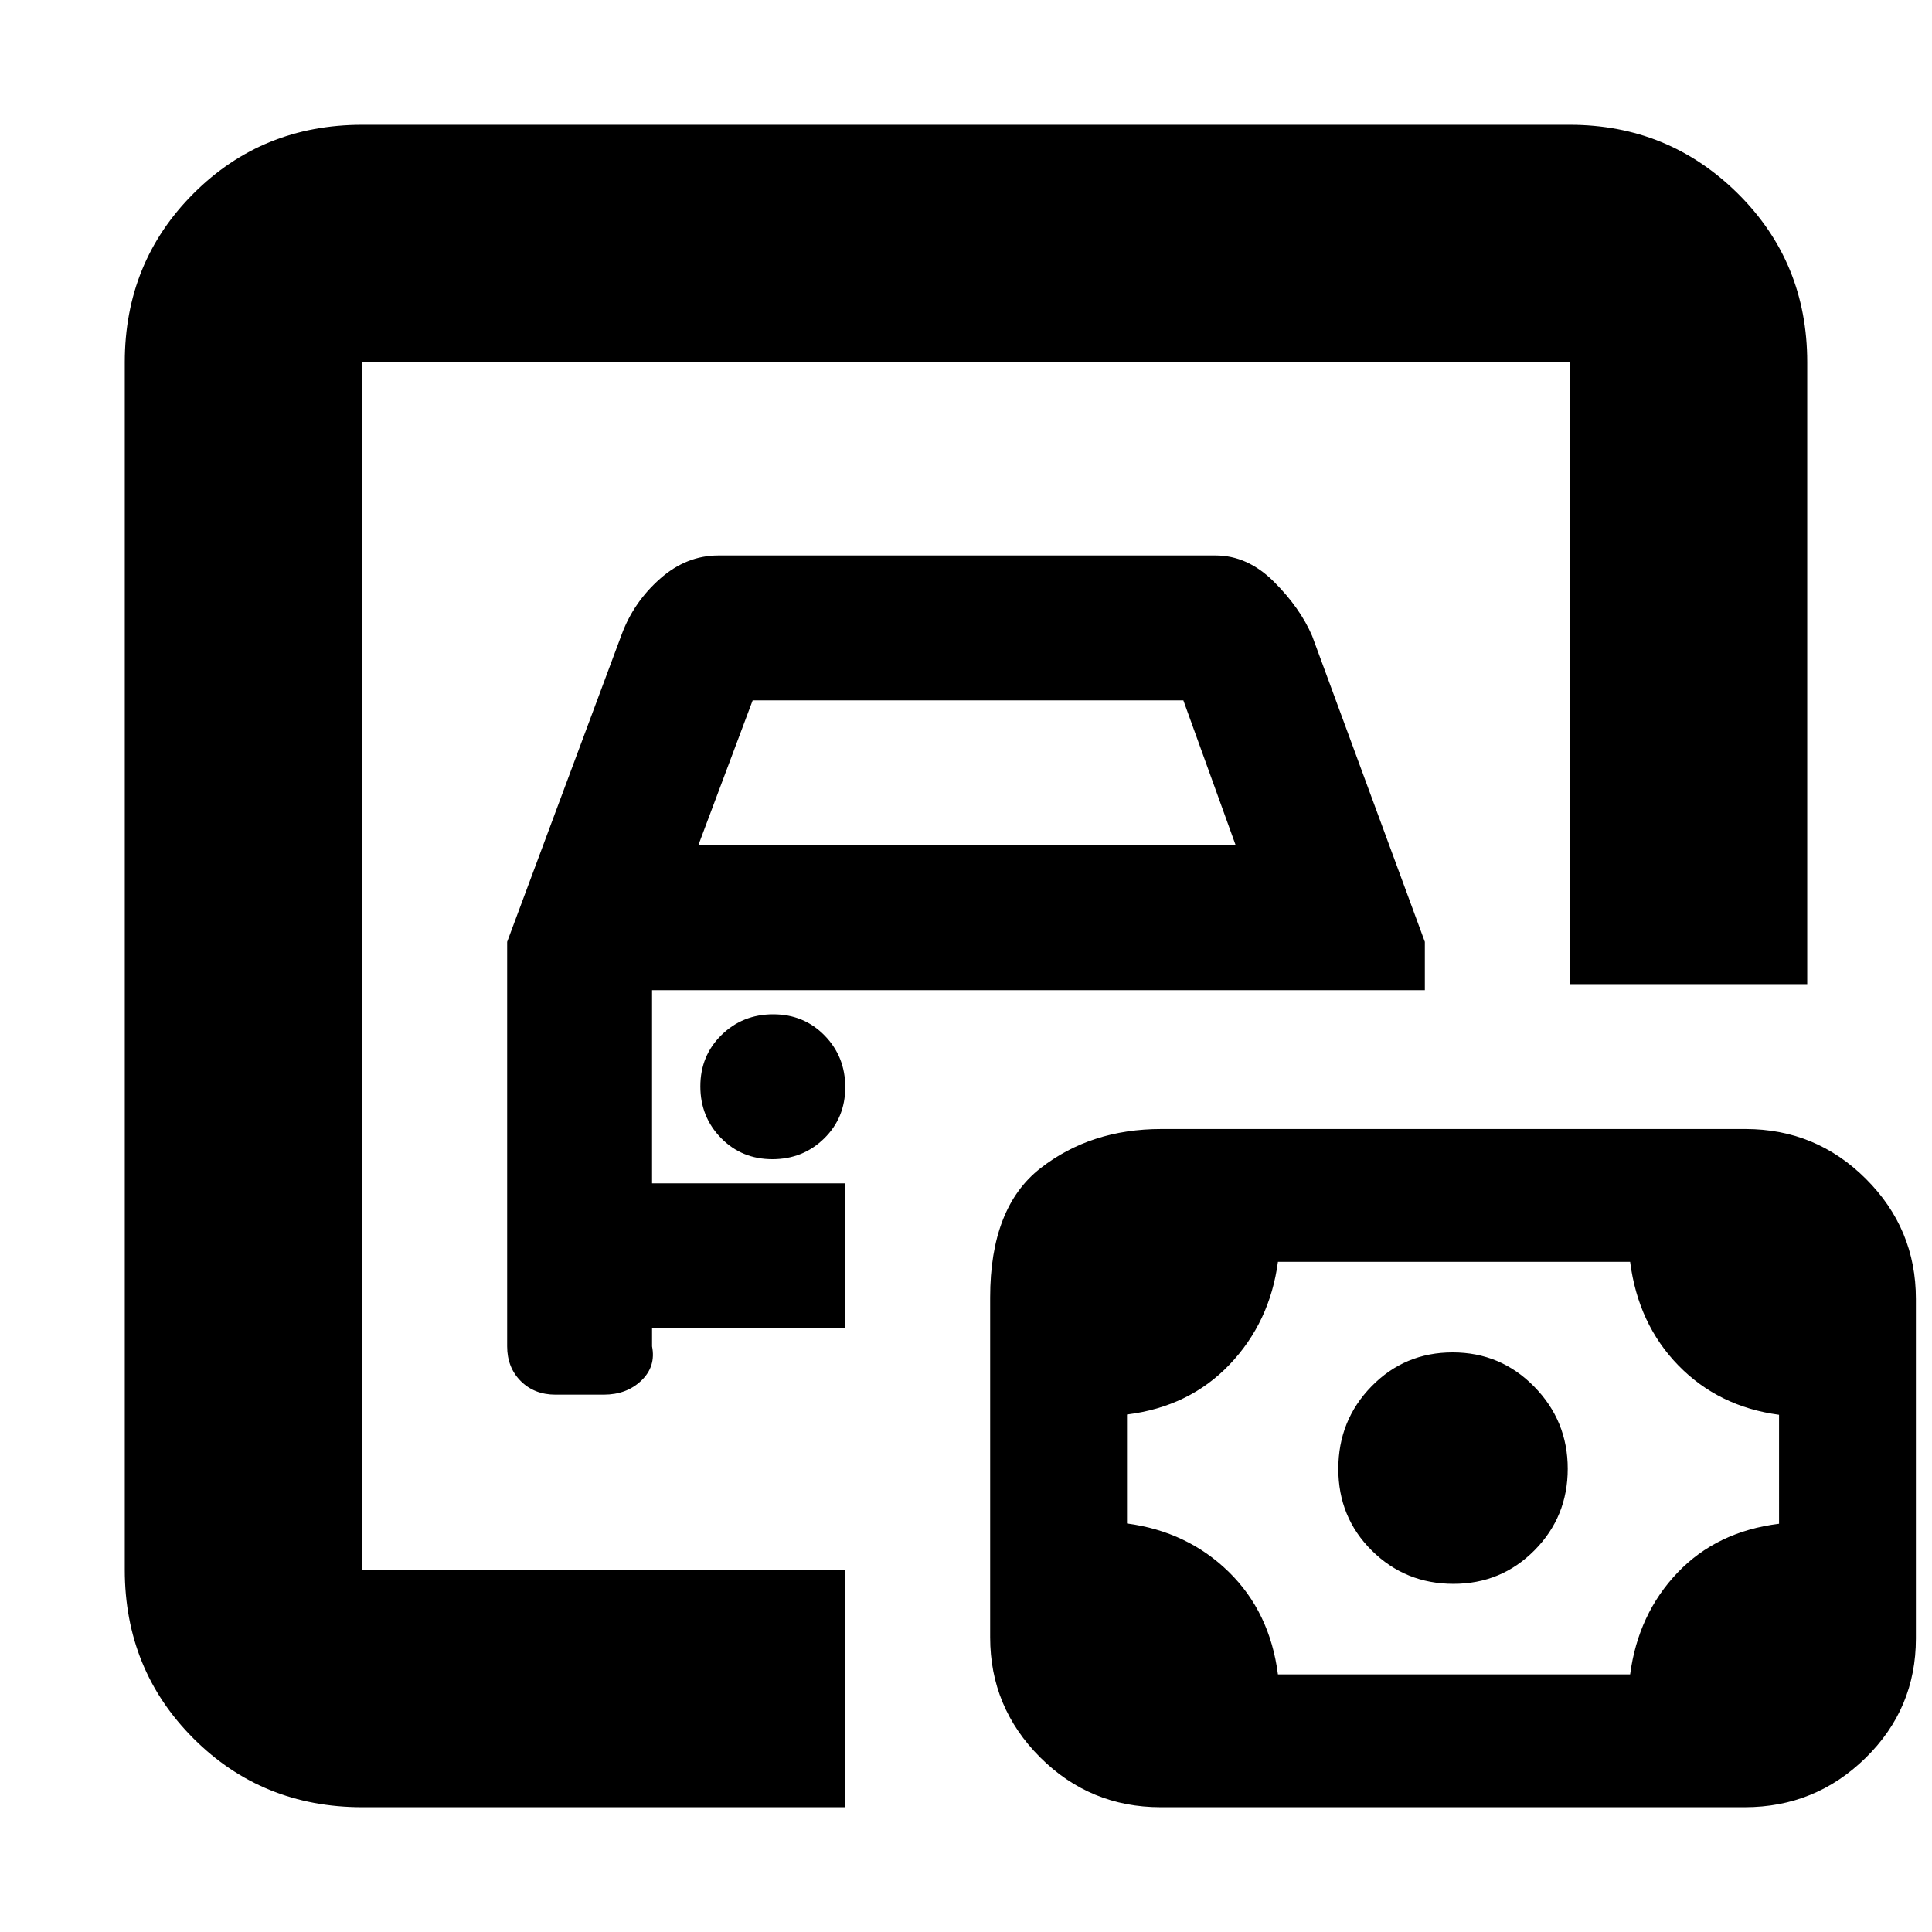 <svg xmlns="http://www.w3.org/2000/svg" height="20" viewBox="0 -960 960 960" width="20"><path d="M180-180v-600 600Zm0 118q-49.7 0-83.85-34.15Q62-130.3 62-180v-600q0-49.7 34.15-83.85Q130.3-898 180-898h600q49 0 83.5 34.15T898-780v309H780v-309H180v600h240v118H180Zm96-205h24q11.38 0 18.69-7 7.31-7 5.31-17v-9h96v-72h-96v-96h384v-24l-56-152q-6-14-19.05-27-13.06-13-28.95-13H357q-15.89 0-28.95 11.5Q315-661 309-645l-57 153v201q0 10.5 6.75 17.25T276-267Zm71-273 27-72h214l26 72H347Zm36.79 156q15.21 0 25.71-10.29t10.5-25.5q0-15.21-10.29-25.71t-25.5-10.5q-15.21 0-25.71 10.29t-10.5 25.5q0 15.21 10.29 25.71t25.5 10.5ZM635-128h175q4-30 23.5-50.5t50.5-24.36V-257q-30-4-50-24.5T810-333H635q-4 30-24 51t-51 24.86V-203q30 4 50.5 24t24.5 51Zm87.18-45q23.82 0 40.32-16.68 16.5-16.67 16.5-40.5Q779-254 762.32-271q-16.67-17-40.5-17-23.82 0-40.32 16.88t-16.5 41q0 24.12 16.68 40.62 16.67 16.5 40.5 16.5ZM576.72-62q-35.08 0-59.9-24.8T492-146.42v-168.84q0-44.74 24.99-64.24 24.98-19.5 60.07-19.5h290.22q35.08 0 59.9 24.79T952-314.6v168.79q0 34.81-24.99 59.31Q902.03-62 866.94-62H576.72Z"/></svg>